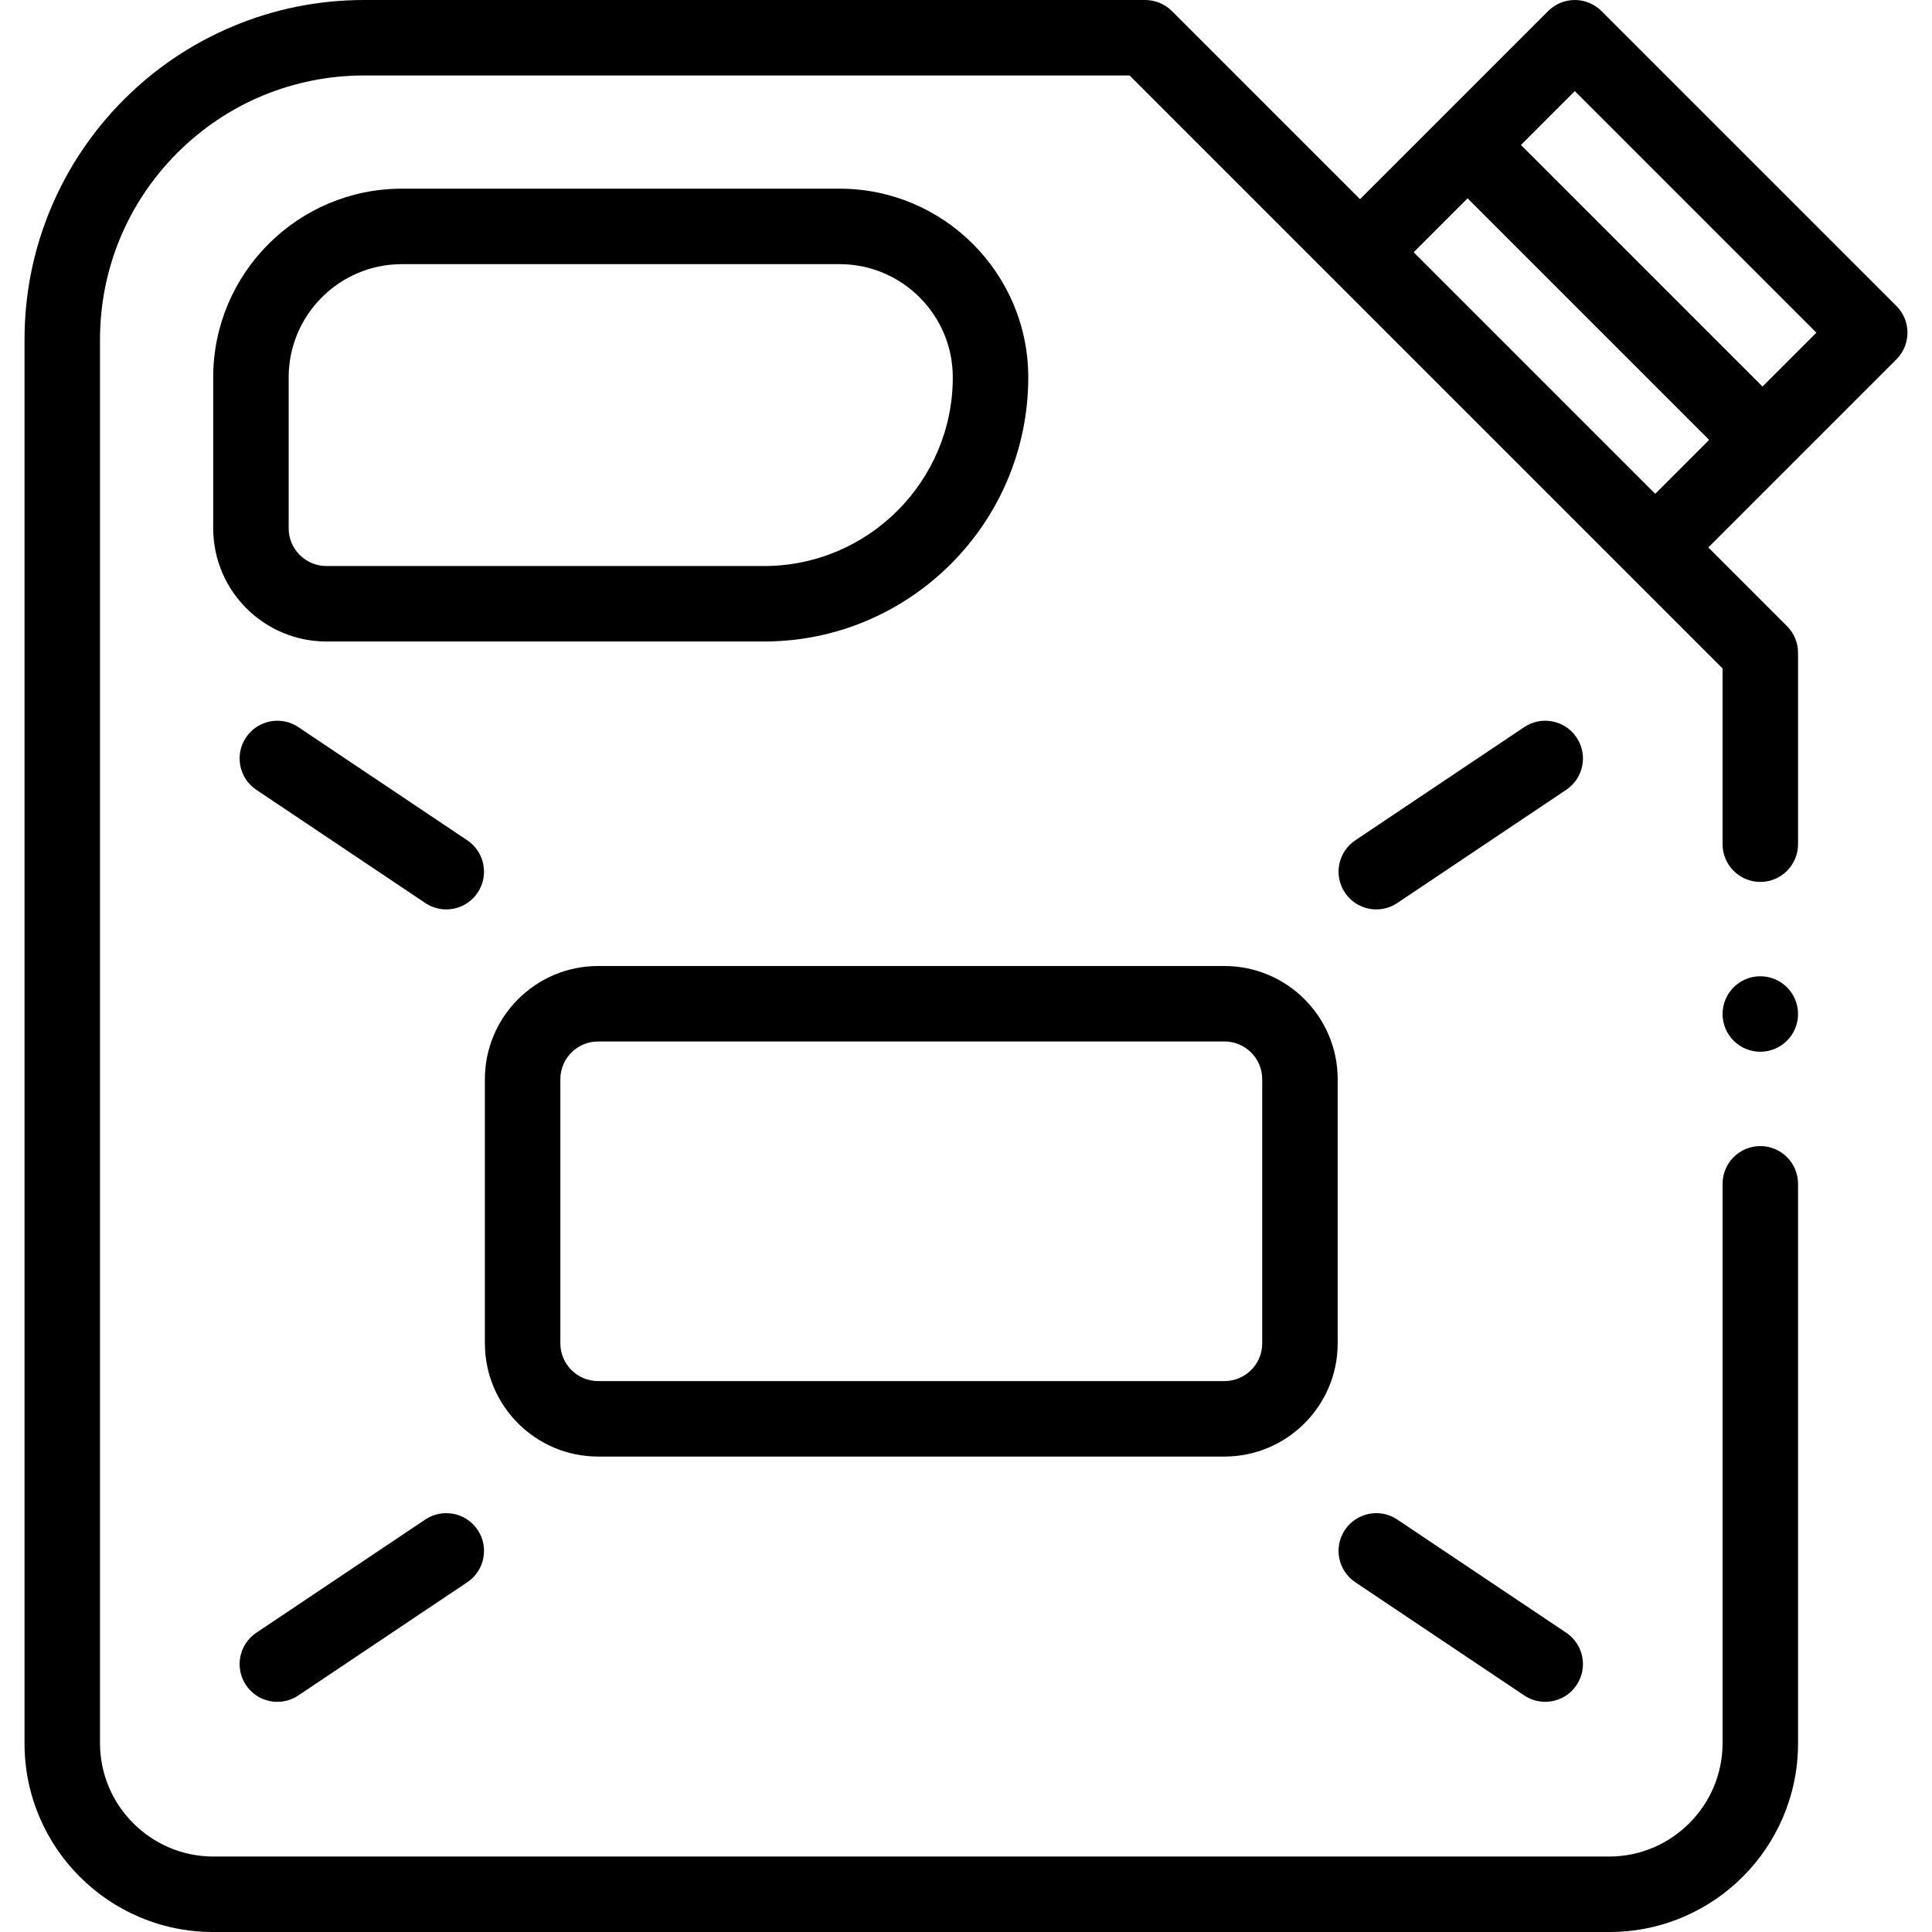 <svg id="Layer_1" enable-background="new 0 0 512 512" height="512" viewBox="0 0 512 512" width="512" xmlns="http://www.w3.org/2000/svg"><g><circle cx="466.5" cy="268.72" r="10"/><path d="m158.5 386.002h166c16.542 0 30-13.458 30-30v-70c0-16.542-13.458-30-30-30h-166c-16.542 0-30 13.458-30 30v70c0 16.542 13.458 30 30 30zm-10-100c0-5.514 4.486-10 10-10h166c5.514 0 10 4.486 10 10v70c0 5.514-4.486 10-10 10h-166c-5.514 0-10-4.486-10-10z"/><path d="m272.5 100.002c0-27.57-22.43-50-50-50h-116c-27.57 0-50 22.43-50 50v40c0 16.542 13.458 30 30 30h116c38.599 0 70-31.401 70-70zm-196 40v-40c0-16.542 13.458-30 30-30h116c16.542 0 30 13.458 30 30 0 27.57-22.43 50-50 50h-116c-5.514 0-10-4.486-10-10z"/><path d="m417.807 195.434c-3.076-4.59-9.288-5.814-13.874-2.741l-44.77 30c-4.588 3.075-5.815 9.286-2.741 13.874 1.93 2.879 5.094 4.435 8.316 4.435 1.914 0 3.849-.549 5.558-1.693l44.77-30c4.588-3.077 5.816-9.288 2.741-13.875z"/><path d="m112.703 402.692-44.77 30c-4.588 3.075-5.815 9.286-2.741 13.874 1.93 2.879 5.094 4.435 8.316 4.435 1.914 0 3.849-.549 5.558-1.693l44.77-30c4.588-3.075 5.815-9.286 2.741-13.874-3.077-4.59-9.288-5.815-13.874-2.742z"/><path d="m415.066 432.692-44.77-30c-4.587-3.074-10.799-1.848-13.874 2.741-3.074 4.588-1.847 10.799 2.741 13.874l44.77 30c1.709 1.146 3.644 1.693 5.558 1.693 3.223 0 6.387-1.556 8.316-4.435 3.075-4.586 1.847-10.797-2.741-13.873z"/><path d="m123.836 222.692-44.77-30c-4.586-3.074-10.798-1.848-13.874 2.741-3.074 4.588-1.847 10.799 2.741 13.874l44.77 30c1.709 1.146 3.644 1.693 5.558 1.693 3.223 0 6.387-1.556 8.316-4.435 3.074-4.586 1.847-10.797-2.741-13.873z"/><path d="m502.571 95.231c3.905-3.905 3.905-10.237 0-14.143l-78.158-78.157c-1.876-1.875-4.419-2.929-7.071-2.929s-5.196 1.054-7.071 2.929l-49.85 49.851-49.852-49.852c-1.859-1.86-4.439-2.93-7.069-2.93h-207c-12.15.01-23.94 2.38-35.03 7.08-10.72 4.53-20.34 11.021-28.61 19.28-8.26 8.27-14.75 17.89-19.29 28.609-4.69 11.101-7.07 22.882-7.07 35.031v372c0 6.75 1.319 13.3 3.93 19.46 2.521 5.96 6.12 11.3 10.71 15.9 4.59 4.59 9.94 8.189 15.891 10.71 6.169 2.61 12.719 3.93 19.469 3.93h370c6.75 0 13.3-1.32 19.46-3.93 5.96-2.521 11.3-6.12 15.89-10.71 4.59-4.601 8.2-9.94 10.72-15.9 2.601-6.16 3.931-12.71 3.931-19.46v-148.28c0-5.52-4.49-10-10-10s-10 4.48-10 10v148.28c-.03 16.51-13.49 29.97-30 30h-370c-16.51-.03-29.97-13.49-30-30v-372c0-18.68 7.29-36.26 20.5-49.5 13.239-13.21 30.808-20.49 49.499-20.5h202.859l157.141 157.14v46.58c0 5.511 4.49 10 10 10 5.52 0 10-4.489 10-10 0-.01 0-.01 0-.02v-50.7c0-2.67-1.04-5.18-2.931-7.07l-20.848-20.848zm-85.229-71.086 64.016 64.016-14.278 14.279-64.017-64.016zm-28.422 28.421 64.016 64.015-14.278 14.279-64.016-64.016z"/></g></svg>
